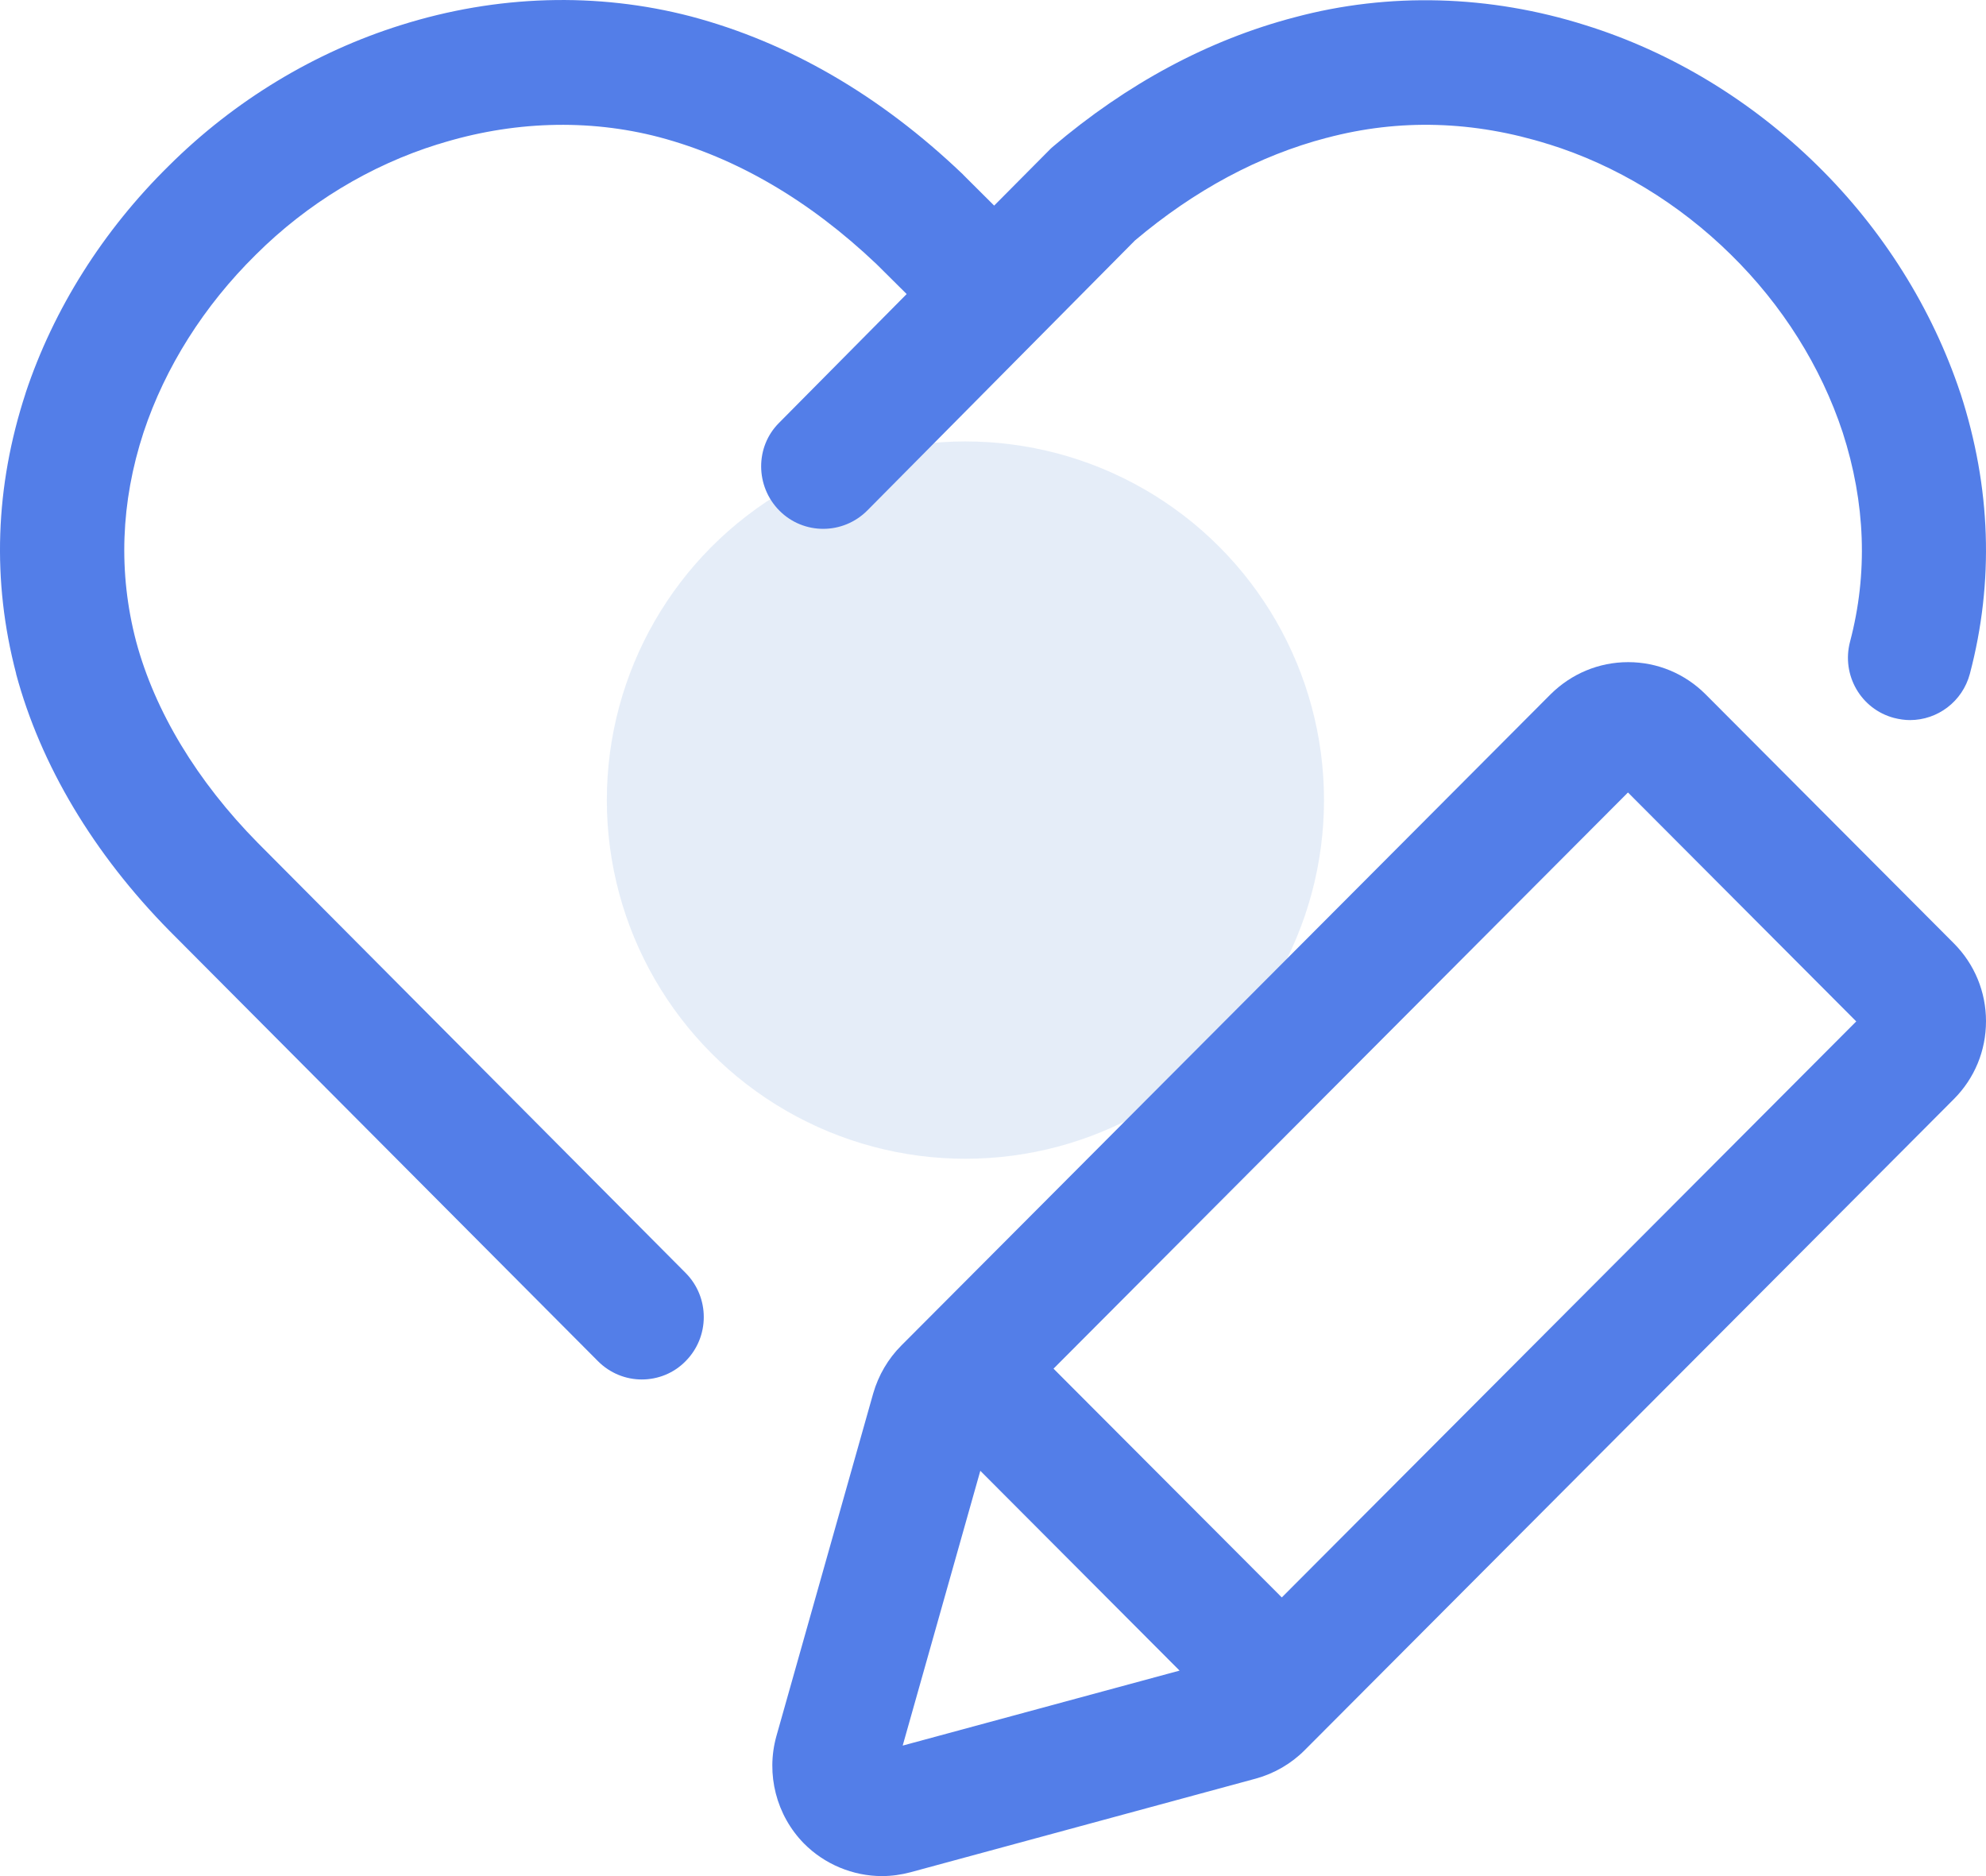 <?xml version="1.0" encoding="UTF-8"?>
<svg width="36px" height="34px" viewBox="0 0 36 34" version="1.1" xmlns="http://www.w3.org/2000/svg" xmlns:xlink="http://www.w3.org/1999/xlink">
    <!-- Generator: Sketch 60.1 (88133) - https://sketch.com -->
    <title>icon03</title>
    <desc>Created with Sketch.</desc>
    <g id="产品页" stroke="none" stroke-width="1" fill="none" fill-rule="evenodd">
        <g id="零信任" transform="translate(-873, -4114)">
            <g id="icon03" transform="translate(873, 4114)">
                <circle id="椭圆形" fill="#CCDCF1" opacity="0.501" cx="17.5" cy="14.5" r="6.5"></circle>
                <g id="tiyanke" fill="#537EE8" fill-rule="nonzero">
                    <path d="M14.129,9.255 C14.569,9.696 15.282,9.693 15.722,9.251 L20.573,4.358 C21.656,3.444 22.823,2.819 24.047,2.498 L24.05,2.498 C25.365,2.148 26.715,2.187 28.072,2.614 L28.075,2.614 C29.288,2.992 30.431,3.684 31.377,4.616 C32.308,5.53 33.008,6.642 33.402,7.836 C33.816,9.117 33.862,10.395 33.535,11.631 C33.377,12.234 33.732,12.852 34.333,13.011 C34.432,13.036 34.527,13.05 34.622,13.05 C35.121,13.05 35.574,12.715 35.708,12.21 C36.147,10.543 36.091,8.835 35.539,7.133 L35.536,7.126 C35.026,5.594 34.133,4.168 32.948,3.003 C31.746,1.82 30.294,0.941 28.74,0.457 C27,-0.093 25.175,-0.143 23.47,0.313 C21.906,0.722 20.429,1.516 19.079,2.664 L19.044,2.696 L18.021,3.726 L17.522,3.229 L17.469,3.176 L17.448,3.154 C15.954,1.728 14.298,0.768 12.526,0.298 C10.825,-0.146 9.007,-0.093 7.27,0.454 C5.702,0.944 4.247,1.824 3.062,3.003 C1.867,4.178 0.97,5.601 0.464,7.123 L0.464,7.126 C-0.091,8.821 -0.148,10.529 0.292,12.206 L0.292,12.213 C0.735,13.862 1.695,15.472 3.073,16.87 L10.839,24.668 C11.057,24.887 11.345,25 11.633,25 C11.921,25 12.21,24.891 12.428,24.668 C12.867,24.227 12.867,23.51 12.428,23.069 L4.672,15.274 C3.572,14.158 2.809,12.895 2.468,11.627 C2.141,10.381 2.187,9.103 2.602,7.836 C2.995,6.653 3.698,5.541 4.637,4.616 L4.641,4.612 C5.569,3.688 6.711,2.996 7.938,2.614 L7.942,2.614 C9.274,2.194 10.663,2.148 11.953,2.487 C13.349,2.858 14.671,3.631 15.887,4.785 L16.435,5.329 L14.122,7.663 C13.686,8.097 13.69,8.814 14.129,9.255 Z" id="路径"></path>
                    <path d="M30.918,12.584 C30.542,12.208 30.044,12 29.514,12 C28.984,12 28.485,12.208 28.106,12.584 L16.338,24.385 C16.099,24.624 15.924,24.923 15.829,25.251 L14.074,31.462 C13.881,32.152 14.071,32.898 14.573,33.409 C14.945,33.785 15.461,34 15.987,34 C16.163,34 16.338,33.975 16.507,33.93 L22.765,32.233 C23.098,32.142 23.407,31.962 23.649,31.719 L35.417,19.919 C35.793,19.542 36,19.042 36,18.507 C36,17.976 35.793,17.473 35.417,17.096 L30.918,12.584 Z M16.363,31.635 L17.77,26.655 L21.382,30.276 L16.363,31.635 L16.363,31.635 Z M23.235,28.95 L19.097,24.804 L29.51,14.362 L33.648,18.511 L23.235,28.95 L23.235,28.95 Z" id="形状"></path>
                </g>
            </g>
        </g>
    </g>
</svg>